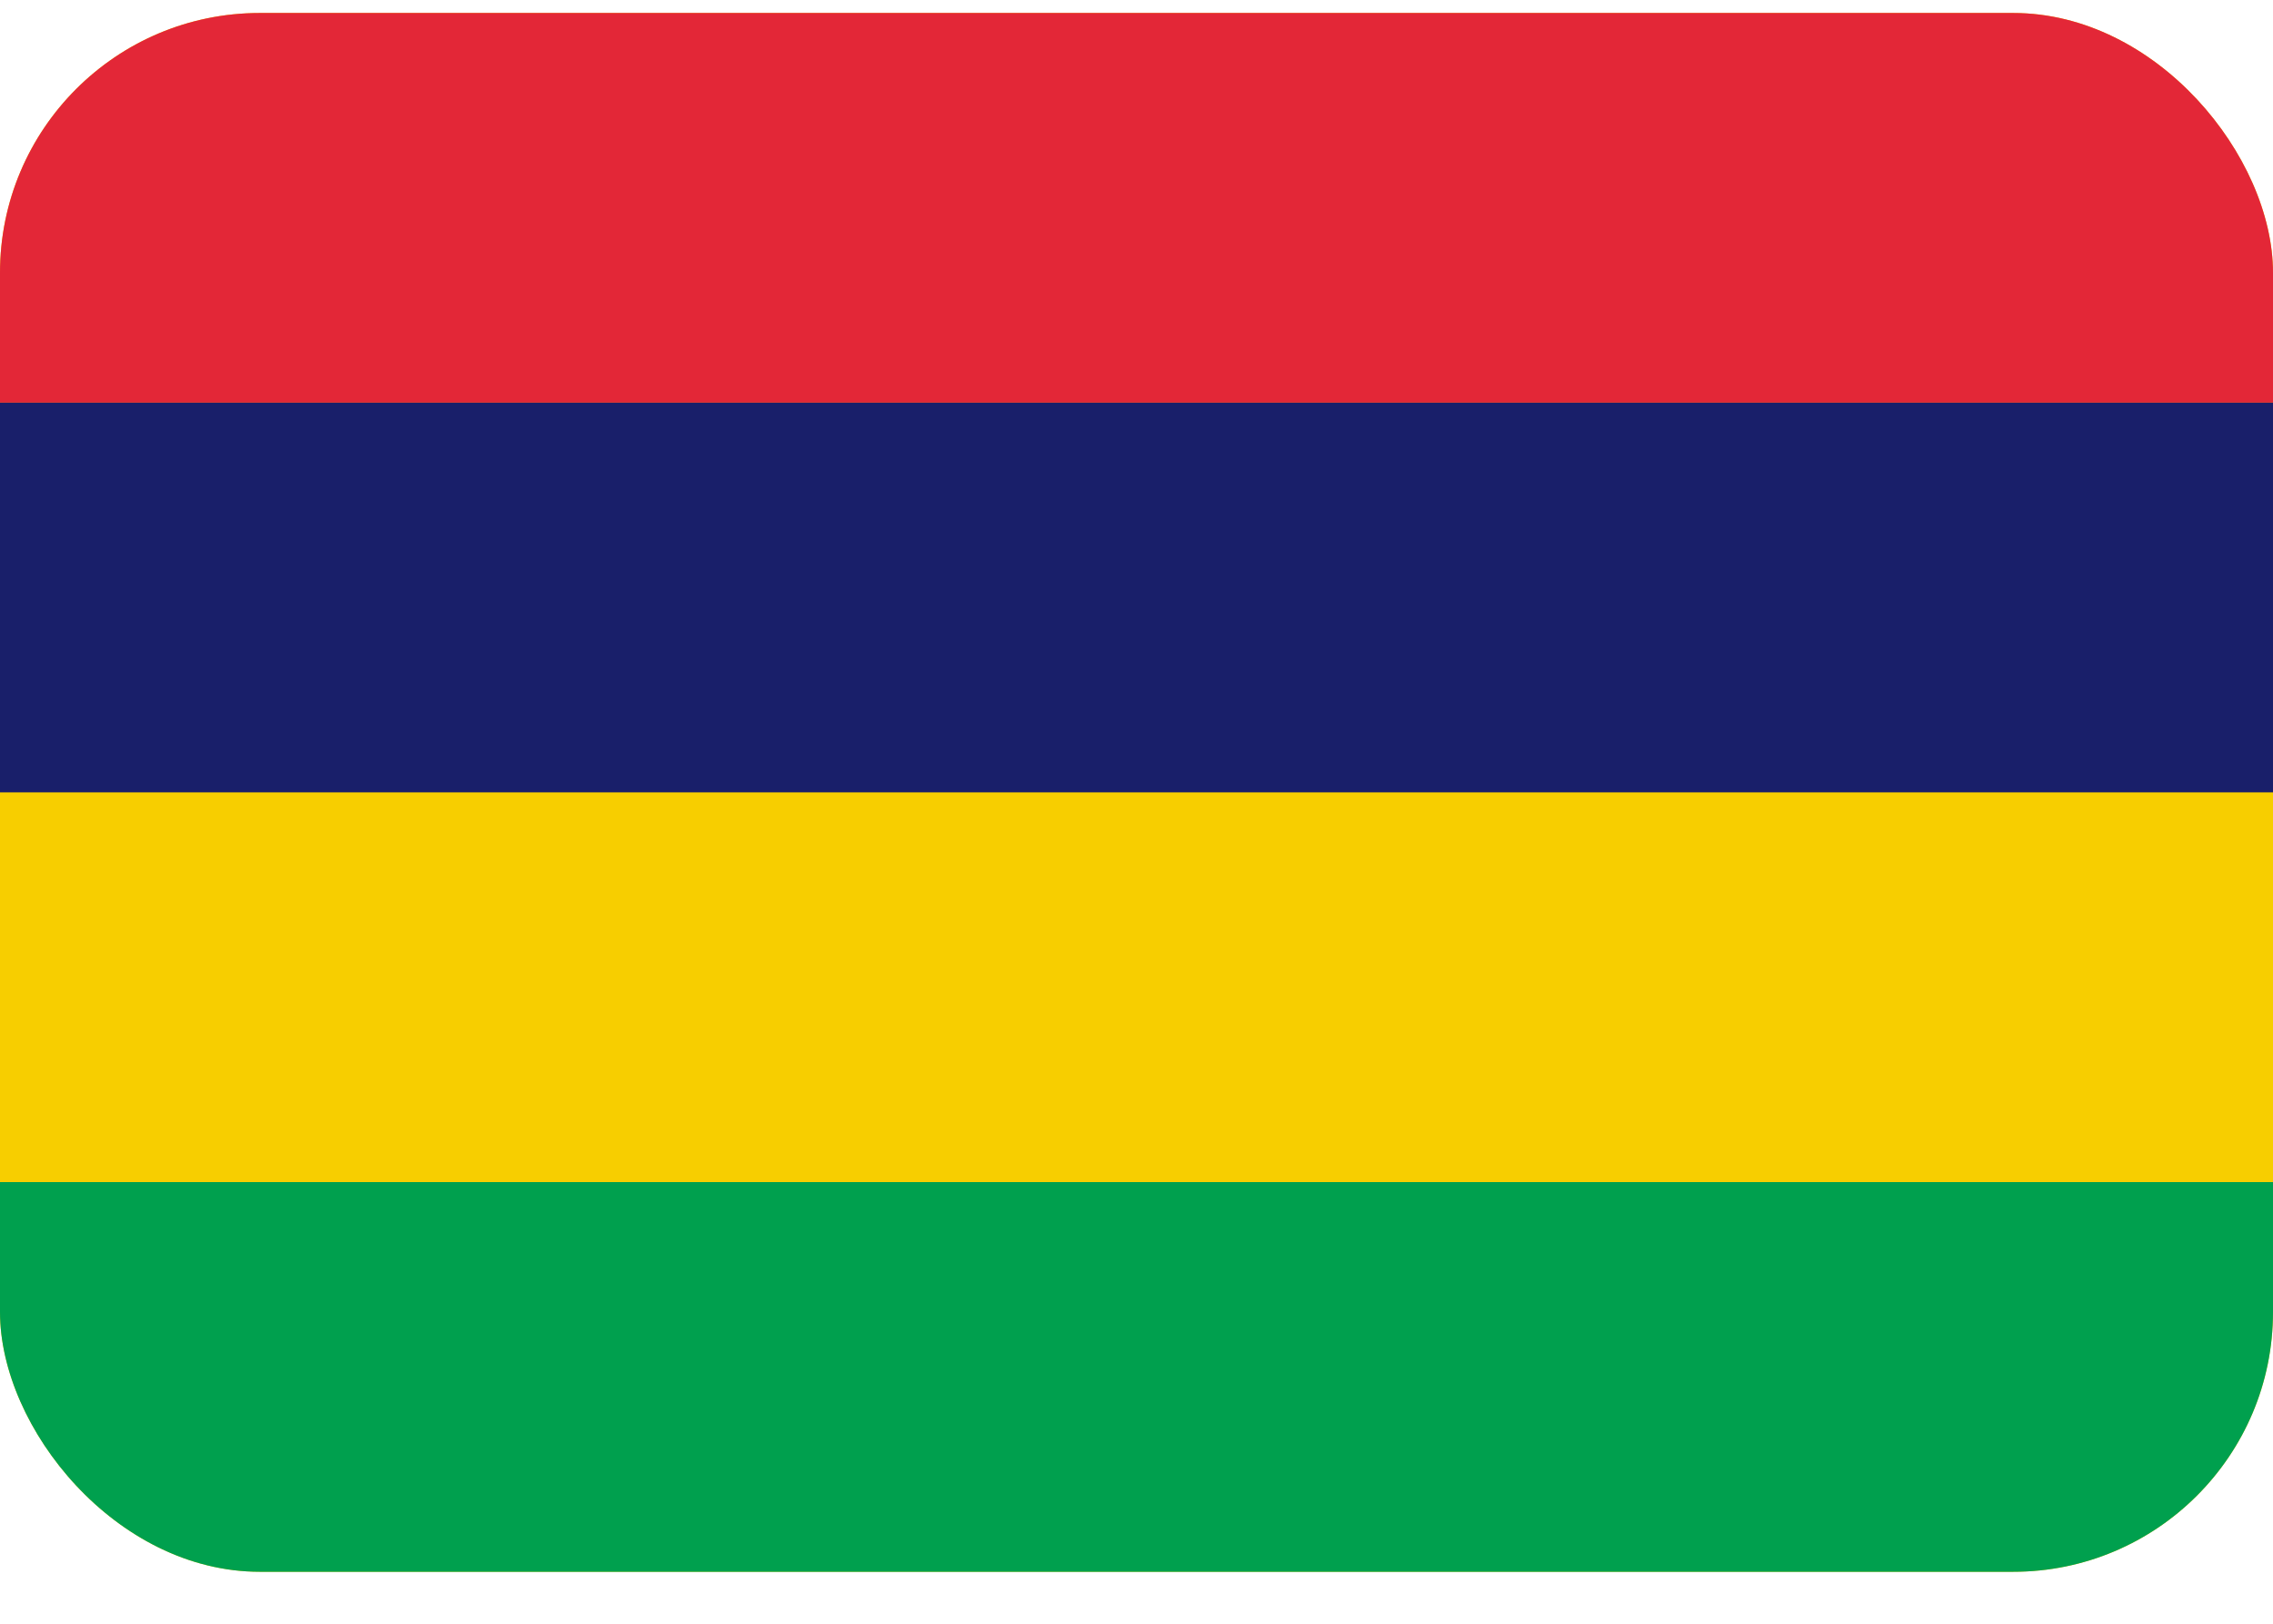 <svg xmlns="http://www.w3.org/2000/svg" width="35" height="25" fill="none" viewBox="0 0 35 25">
  <g clip-path="url(#a)">
    <path fill="#F7CE00" d="M0 .2h35v24H0V.2Z"/>
    <path fill="#E32737" d="M0 .2h35v6H0v-6Z"/>
    <path fill="#191F6A" d="M0 6.2h35v6H0v-6Z"/>
    <path fill="#00A04E" d="M0 18.2h35v6H0v-6Z"/>
  </g>
  <defs>
    <clipPath id="a">
      <rect width="35" height="24" y=".2" fill="#fff" rx="4"/>
    </clipPath>
  </defs>
</svg>
